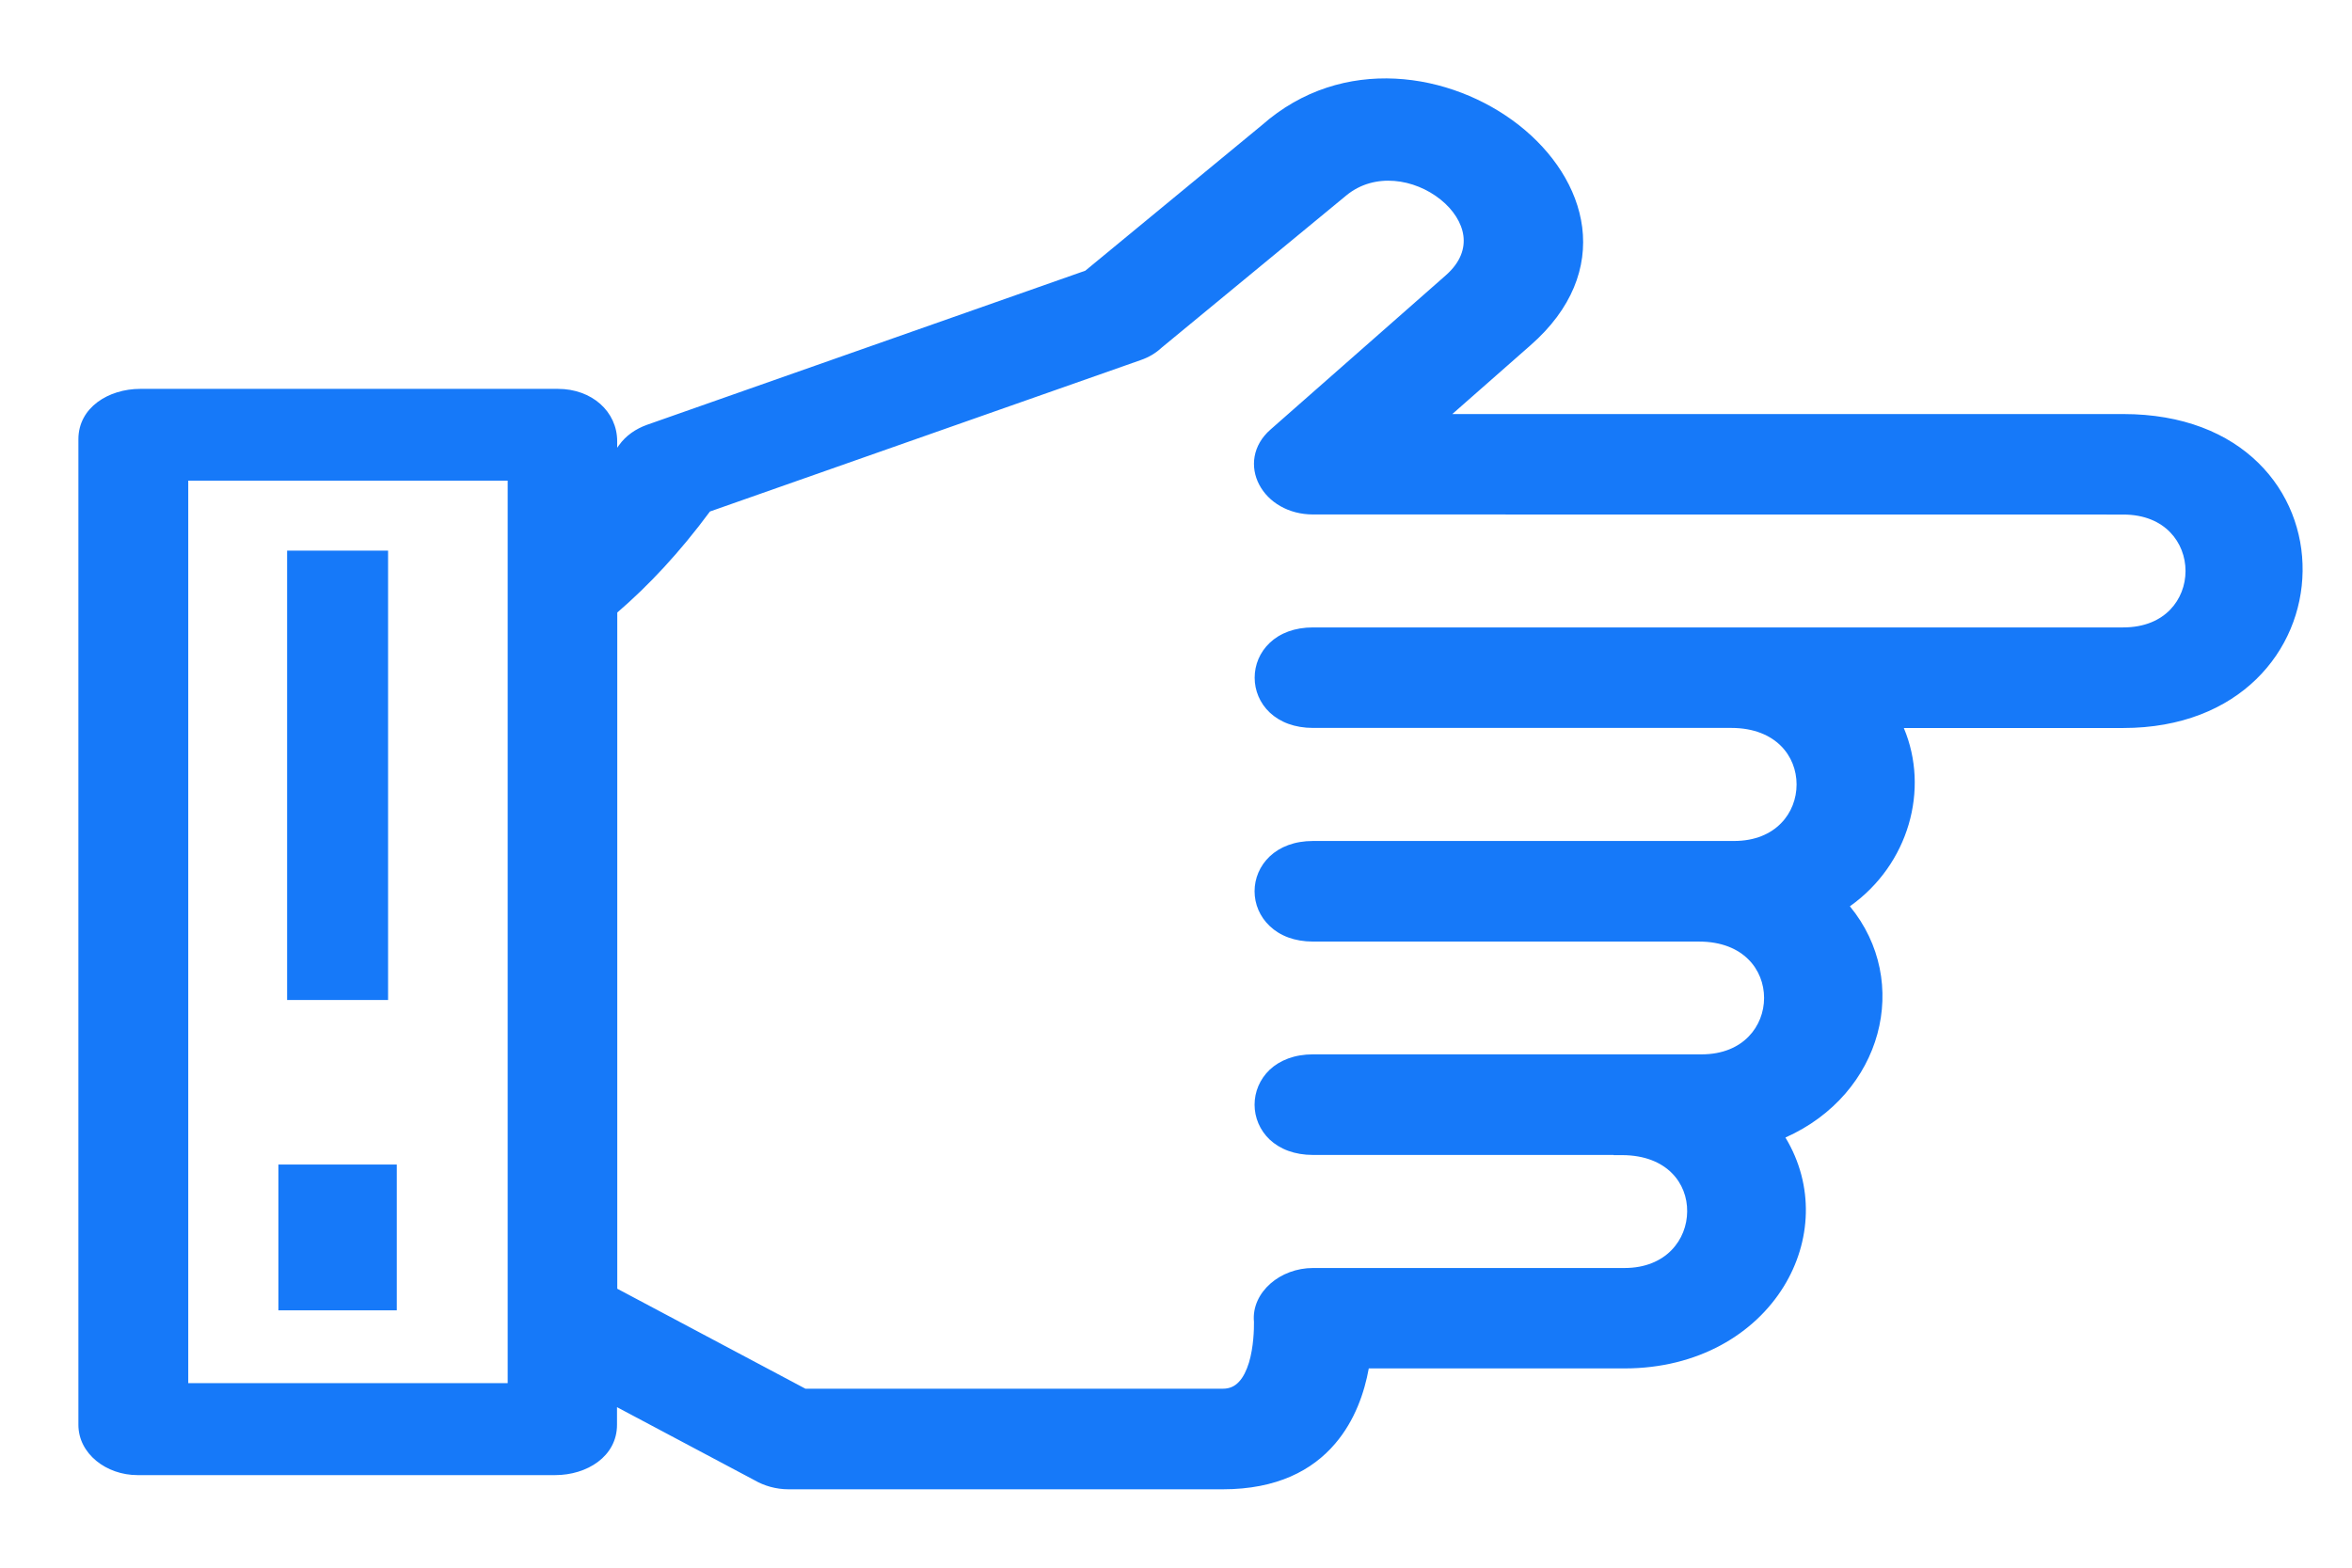  <svg width='27' height='18' viewBox='0 0 27 18' fill='none' xmlns='http://www.w3.org/2000/svg'><path fill-rule='evenodd' clip-rule='evenodd' d='M18.524 13.261H15.073C14.861 13.261 14.693 13.194 14.576 13.085C14.461 12.976 14.402 12.83 14.402 12.684C14.402 12.537 14.461 12.392 14.576 12.282C14.693 12.173 14.861 12.106 15.073 12.106H19.533C19.778 12.106 19.956 12.022 20.073 11.902C20.19 11.782 20.251 11.621 20.251 11.458C20.251 11.296 20.191 11.135 20.07 11.015C19.951 10.896 19.765 10.811 19.503 10.811H15.073C14.861 10.811 14.693 10.744 14.577 10.634C14.461 10.525 14.402 10.38 14.402 10.233C14.402 10.087 14.461 9.941 14.577 9.832C14.693 9.723 14.861 9.656 15.073 9.656H19.905C20.151 9.656 20.329 9.572 20.446 9.452C20.564 9.332 20.624 9.17 20.624 9.007C20.624 8.844 20.564 8.683 20.443 8.563C20.323 8.444 20.137 8.358 19.875 8.358H15.073C14.862 8.358 14.693 8.291 14.577 8.182C14.461 8.073 14.403 7.927 14.403 7.781C14.403 7.635 14.461 7.489 14.577 7.38C14.693 7.27 14.862 7.204 15.073 7.204H24.373C24.621 7.204 24.798 7.119 24.913 7C25.029 6.88 25.089 6.719 25.089 6.556C25.089 6.393 25.029 6.232 24.913 6.112C24.798 5.993 24.621 5.908 24.373 5.908L15.073 5.907C14.789 5.907 14.561 5.765 14.456 5.566C14.349 5.364 14.377 5.113 14.586 4.931L16.595 3.163C16.77 3.01 16.818 2.849 16.799 2.706C16.779 2.558 16.684 2.409 16.537 2.291C16.239 2.052 15.78 1.976 15.455 2.244L13.336 3.991C13.27 4.053 13.189 4.102 13.096 4.134L8.15 5.873C7.802 6.344 7.443 6.726 7.086 7.033V14.797L9.246 15.945H14.038C14.119 15.945 14.177 15.915 14.223 15.865C14.273 15.812 14.31 15.735 14.338 15.644C14.391 15.466 14.396 15.264 14.395 15.178C14.378 15.004 14.459 14.848 14.584 14.738C14.71 14.627 14.886 14.559 15.073 14.559H18.649C19.127 14.559 19.366 14.232 19.368 13.91C19.37 13.748 19.311 13.587 19.191 13.468C19.072 13.349 18.885 13.263 18.619 13.263H18.524L18.524 13.261ZM4.555 13.371V15.045H3.196V13.371H4.555ZM7.106 5.112C7.185 5 7.301 4.923 7.426 4.878L12.459 3.108L14.486 1.437C15.411 0.621 16.662 0.829 17.437 1.437C17.825 1.742 18.105 2.157 18.163 2.609C18.221 3.066 18.049 3.545 17.569 3.965M17.569 3.965L16.672 4.754H24.372C25.059 4.754 25.578 4.974 25.925 5.315C26.271 5.654 26.439 6.107 26.433 6.558C26.422 7.465 25.712 8.359 24.372 8.359H21.855C22.152 9.062 21.913 9.926 21.236 10.406C21.947 11.271 21.614 12.562 20.496 13.061C20.83 13.614 20.793 14.258 20.477 14.771C20.141 15.317 19.493 15.712 18.648 15.712H15.713C15.664 15.983 15.556 16.309 15.325 16.578C15.066 16.881 14.66 17.1 14.037 17.1H9.053C8.908 17.1 8.772 17.06 8.66 16.995L7.083 16.157V16.359C7.083 16.723 6.738 16.937 6.374 16.937H1.578C1.223 16.937 0.9 16.694 0.9 16.359V5.043C0.9 4.679 1.246 4.465 1.61 4.465H6.405C6.794 4.465 7.085 4.725 7.085 5.067V5.141L7.106 5.112M5.828 5.519V15.881H2.161V5.519H5.828ZM4.455 6.322H3.296V11.482H4.455V6.322Z' fill='#1679F9'/></svg>